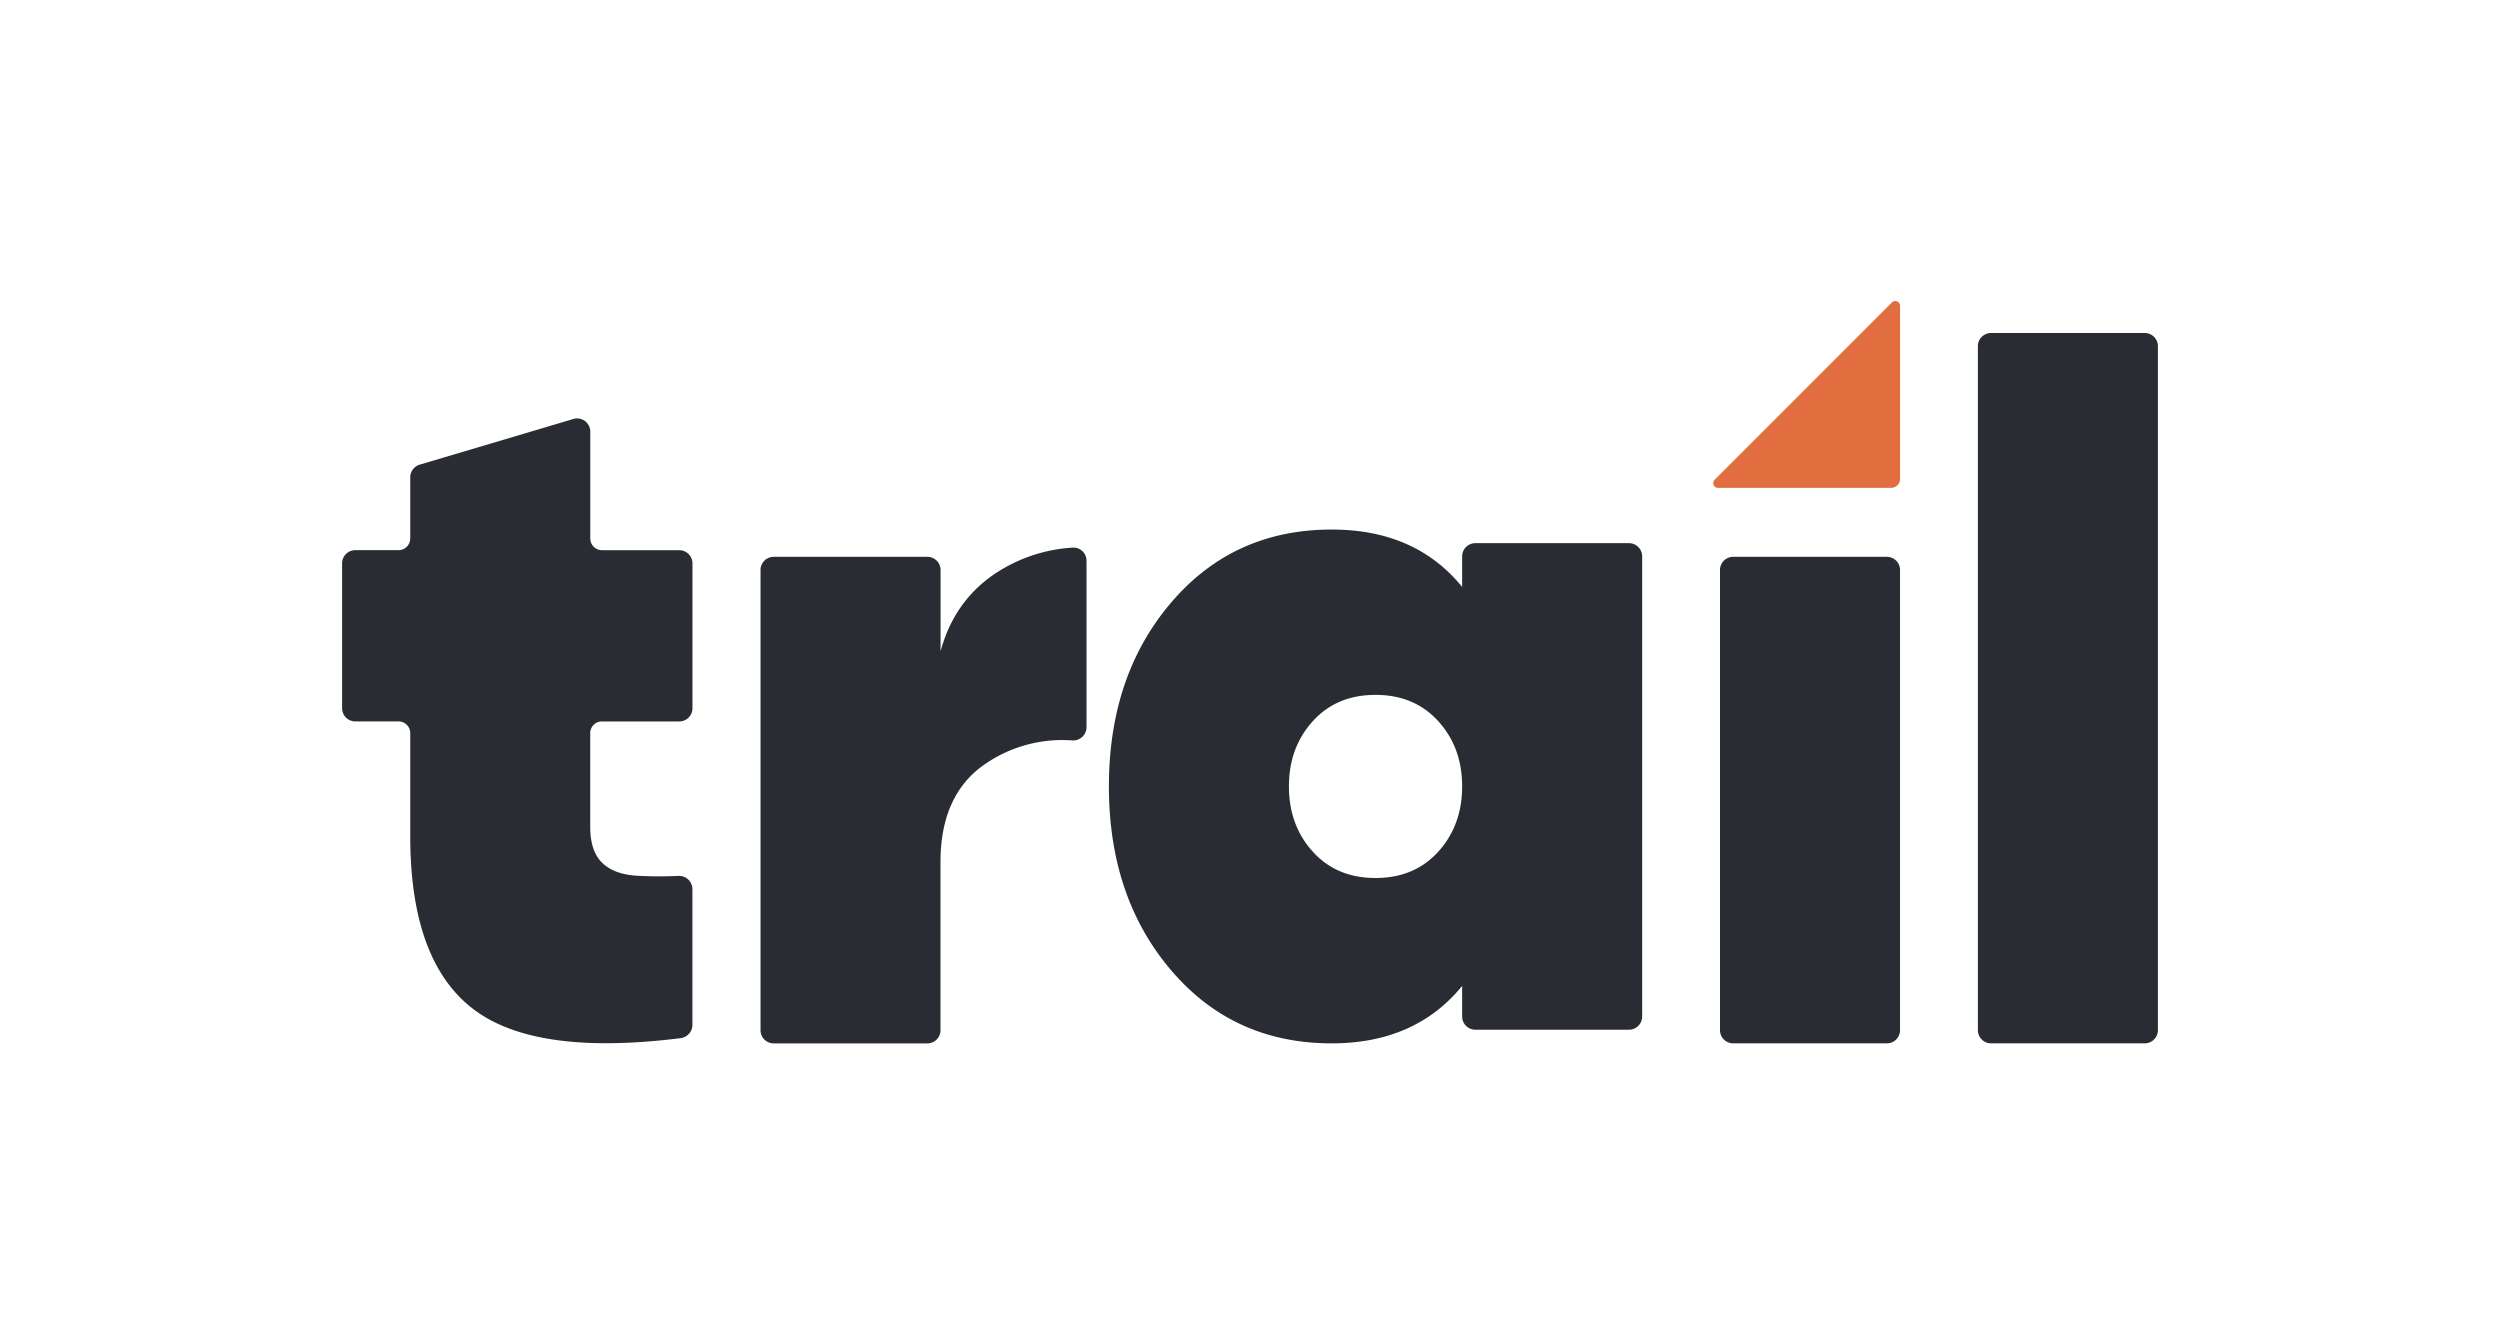 <svg xmlns="http://www.w3.org/2000/svg" viewBox="0 0 853.71 459.08"><defs><style>.cls-1{fill:none;}.cls-2{fill:#292d33;}.cls-3{fill:#e26e40;}</style></defs><title>Trail logo-coloured</title><g id="Layer_2" data-name="Layer 2"><g id="Layer_1-2" data-name="Layer 1"><rect class="cls-1" width="853.71" height="459.08"/><path class="cls-2" d="M231.94,246.36H205.55a4,4,0,0,0-4,4v31.89c0,5.55,1.32,9.65,4,12.3s6.59,4.15,11.79,4.49a143.43,143.43,0,0,0,14.36.07,4.54,4.54,0,0,1,4.75,4.49V350a4.6,4.6,0,0,1-4,4.51q-49,6.15-70.26-9.5-22.1-16.28-22.1-59.48V250.35a4,4,0,0,0-4-4H121.33a4.51,4.51,0,0,1-4.51-4.51V192.38a4.51,4.51,0,0,1,4.51-4.51h14.76a4,4,0,0,0,4-4V163a4.51,4.51,0,0,1,3.23-4.33l52.46-15.59a4.5,4.5,0,0,1,5.79,4.32v36.48a4,4,0,0,0,4,4h26.39a4.51,4.51,0,0,1,4.51,4.51v49.47A4.51,4.51,0,0,1,231.94,246.36Z"/><path class="cls-2" d="M321.19,222.38q4.63-16.95,18.27-26.26A53.52,53.52,0,0,1,366.34,187a4.47,4.47,0,0,1,4.69,4.51v56.86a4.55,4.55,0,0,1-4.91,4.47,46.49,46.49,0,0,0-30,8.26q-15,10.49-14.95,33.4v57.3a4.51,4.51,0,0,1-4.51,4.51H264.22a4.51,4.51,0,0,1-4.51-4.51V194.65a4.51,4.51,0,0,1,4.51-4.51h52.46a4.51,4.51,0,0,1,4.51,4.51Z"/><path class="cls-2" d="M503.81,185.48h52.45a4.5,4.5,0,0,1,4.51,4.51V347.12a4.5,4.5,0,0,1-4.51,4.51H503.81a4.51,4.51,0,0,1-4.51-4.51V336.68q-16,19.6-44.53,19.61-33.57,0-54.83-24.93t-21.27-62.8q0-37.89,21.27-62.81t54.83-24.92q28.58,0,44.53,19.6V190A4.51,4.51,0,0,1,503.81,185.48ZM448.29,290.82q8.13,9,21.43,9t21.44-9q8.13-9,8.14-22.26t-8.14-22.27q-8.15-9-21.44-9t-21.43,9q-8.15,9-8.14,22.27T448.29,290.82Z"/><path class="cls-2" d="M587.35,351.78V194.65a4.51,4.51,0,0,1,4.51-4.51h52.46a4.51,4.51,0,0,1,4.51,4.51V351.78a4.51,4.51,0,0,1-4.51,4.51H591.86A4.51,4.51,0,0,1,587.35,351.78Z"/><path class="cls-2" d="M675.41,351.78V118.22a4.51,4.51,0,0,1,4.51-4.51h52.46a4.51,4.51,0,0,1,4.51,4.51V351.78a4.51,4.51,0,0,1-4.51,4.51H679.92A4.51,4.51,0,0,1,675.41,351.78Z"/><path class="cls-3" d="M586.66,166.59h59.18a3,3,0,0,0,3-3V104.42a1.63,1.63,0,0,0-2.78-1.15l-60.54,60.55A1.62,1.62,0,0,0,586.66,166.59Z"/></g></g></svg>